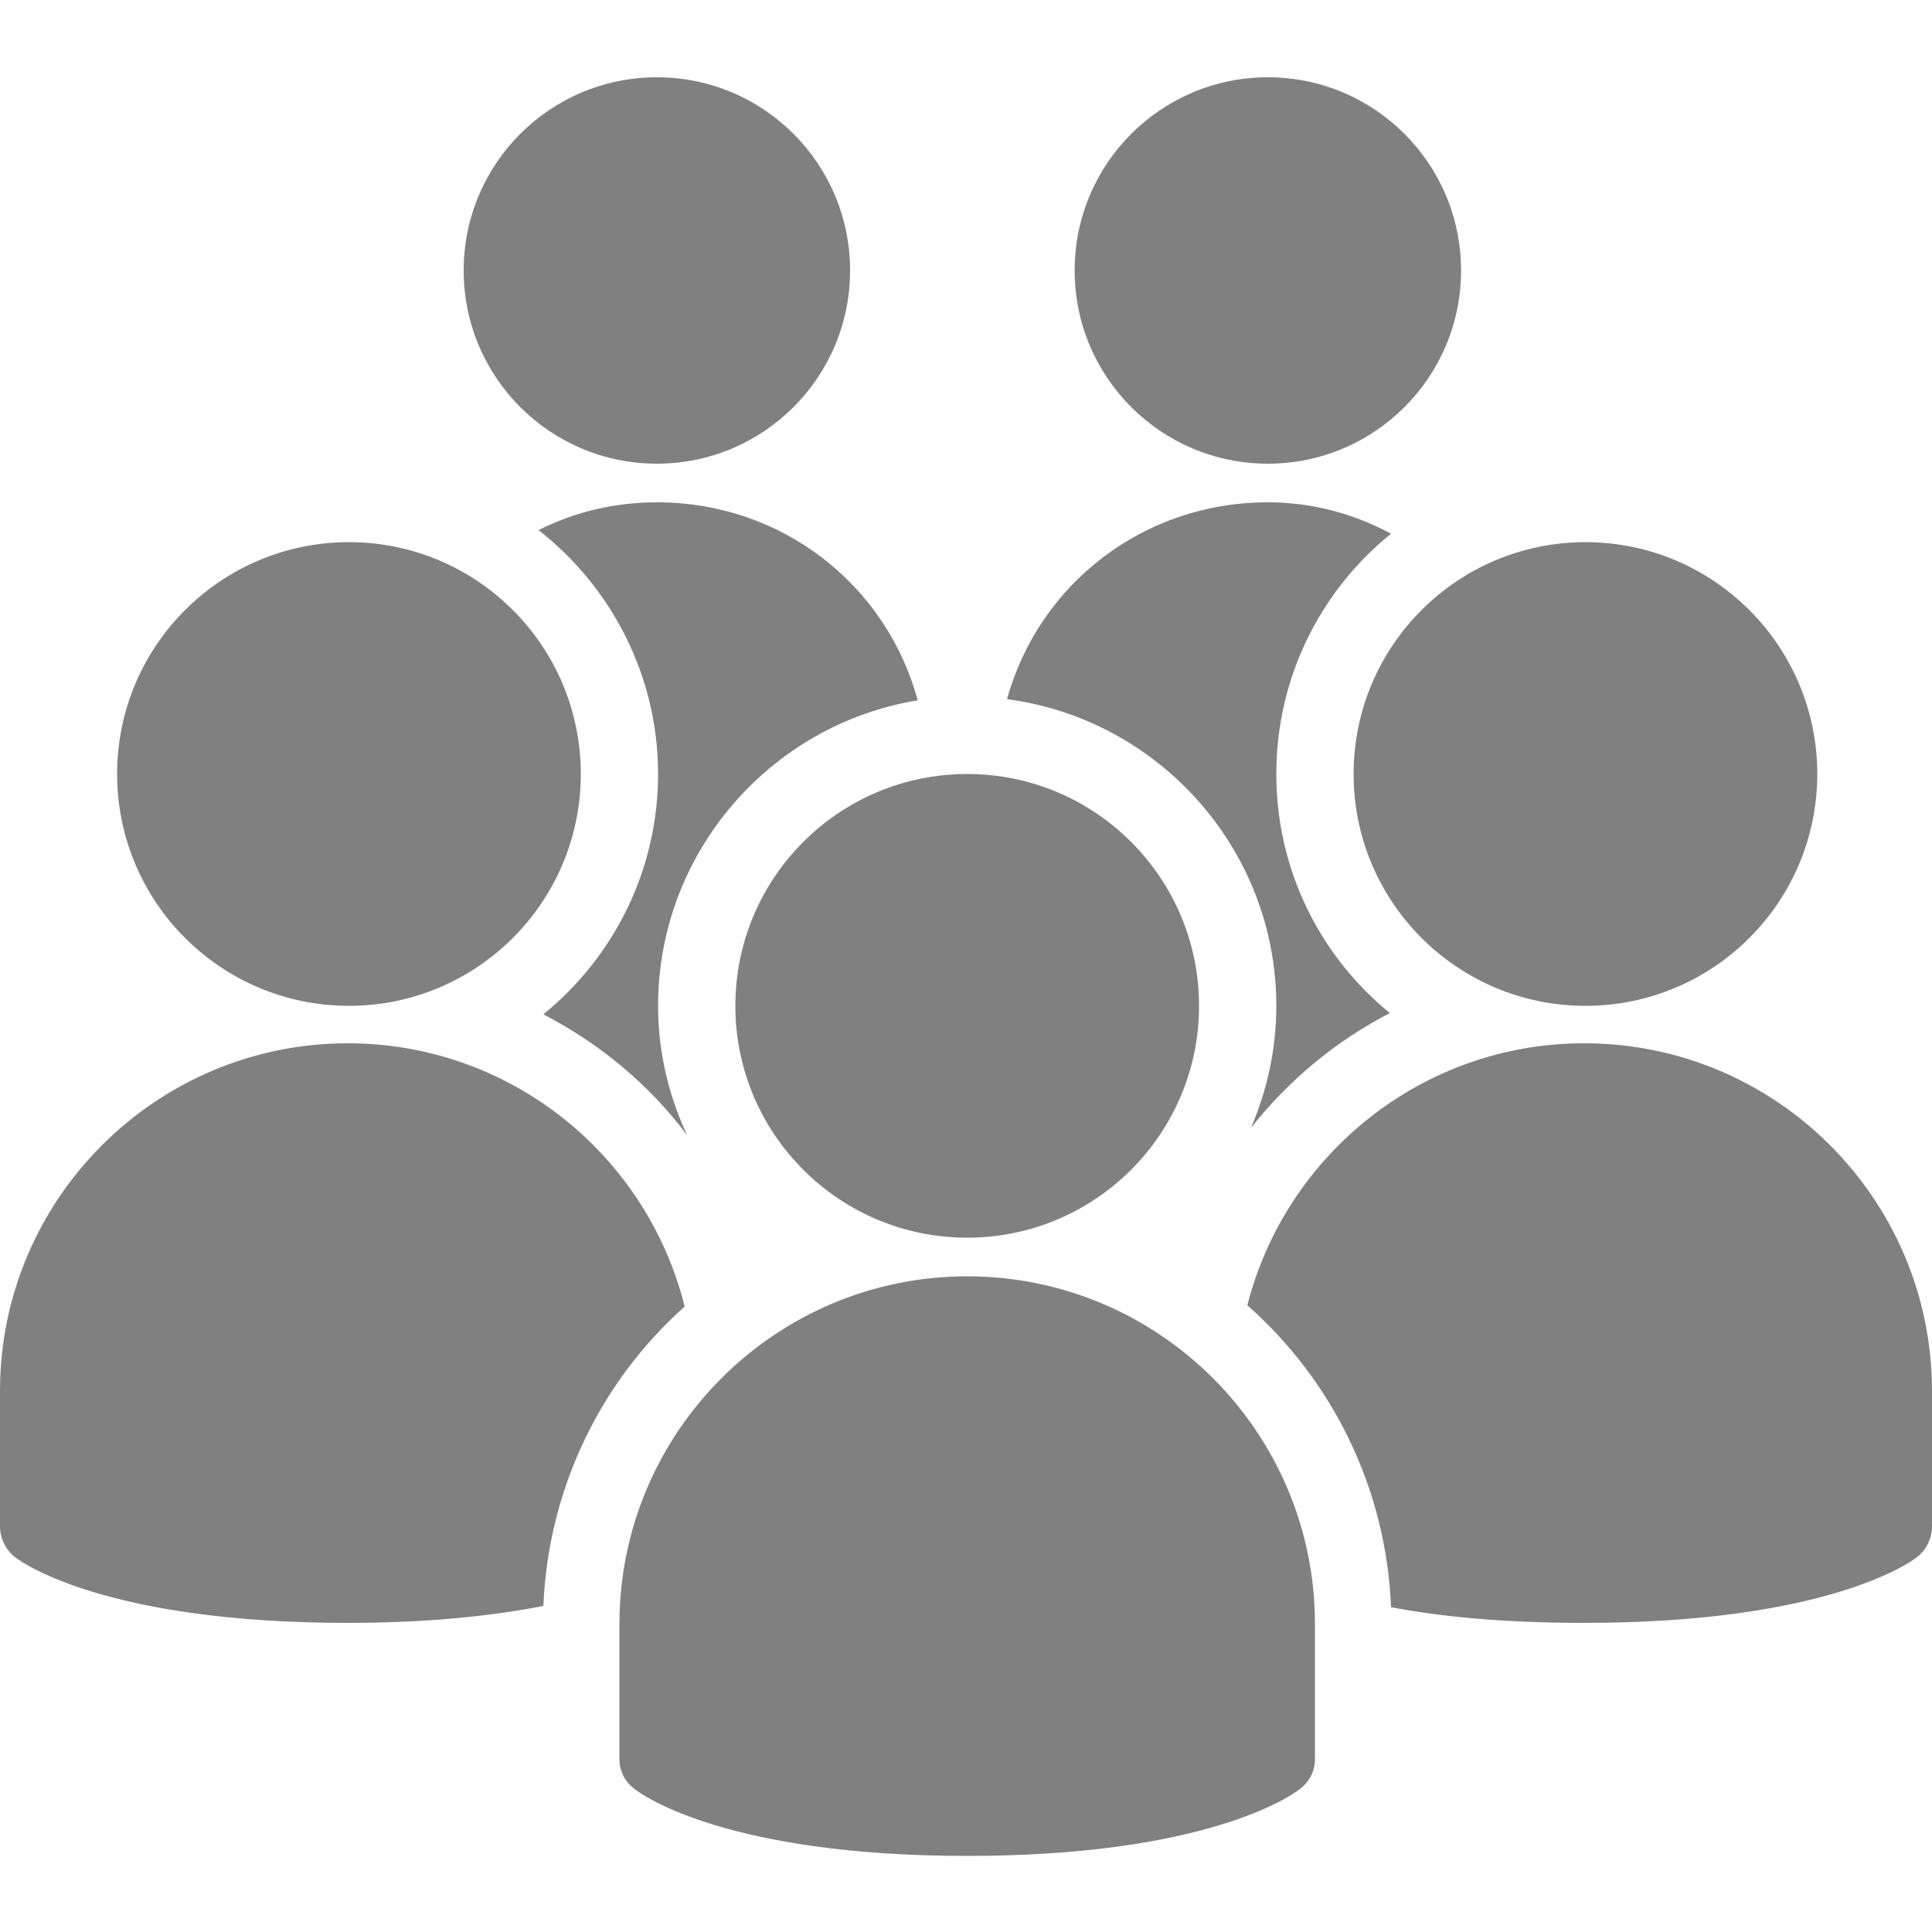 <?xml version="1.0" encoding="utf-8"?>
<svg xmlns="http://www.w3.org/2000/svg" viewBox="0 0 50 50" fill="#808080"><path d="M 17 2 C 14.238 2 12 4.238 12 7 C 12 9.762 14.238 12 17 12 C 19.762 12 22 9.762 22 7 C 22 4.238 19.762 2 17 2 Z M 32.812 2 C 30.051 2 27.812 4.238 27.812 7 C 27.812 9.762 30.051 12 32.812 12 C 35.574 12 37.812 9.762 37.812 7 C 37.812 4.238 35.574 2 32.812 2 Z M 17 13 C 15.887 13 14.855 13.258 13.938 13.719 C 15.812 15.184 17.031 17.473 17.031 20.031 C 17.031 22.535 15.871 24.781 14.062 26.25 C 15.52 27.008 16.793 28.059 17.781 29.375 C 17.305 28.352 17.031 27.23 17.031 26.031 C 17.031 22.059 19.949 18.742 23.75 18.125 C 22.945 15.148 20.254 13 17 13 Z M 32.812 13 C 29.574 13 26.879 15.133 26.062 18.094 C 29.98 18.609 33.031 21.973 33.031 26.031 C 33.031 27.152 32.793 28.219 32.375 29.188 C 33.352 27.953 34.574 26.938 35.969 26.219 C 34.172 24.75 33.031 22.527 33.031 20.031 C 33.031 17.52 34.184 15.281 36 13.812 C 35.043 13.301 33.984 13 32.812 13 Z M 9.031 14.031 C 5.719 14.031 3.031 16.719 3.031 20.031 C 3.031 23.344 5.719 26.031 9.031 26.031 C 12.344 26.031 15.031 23.344 15.031 20.031 C 15.031 16.719 12.344 14.031 9.031 14.031 Z M 41.031 14.031 C 37.719 14.031 35.031 16.719 35.031 20.031 C 35.031 23.344 37.719 26.031 41.031 26.031 C 44.344 26.031 47.031 23.344 47.031 20.031 C 47.031 16.719 44.344 14.031 41.031 14.031 Z M 25.031 20.031 C 21.719 20.031 19.031 22.719 19.031 26.031 C 19.031 29.344 21.719 32.031 25.031 32.031 C 28.344 32.031 31.031 29.344 31.031 26.031 C 31.031 22.719 28.344 20.031 25.031 20.031 Z M 9 27 C 4.039 27 0 31.035 0 36 L 0 39.5 C 0 39.812 0.152 40.125 0.406 40.312 C 0.637 40.488 2.844 42 9 42 C 11.133 42 12.793 41.809 14.062 41.562 C 14.191 38.488 15.566 35.734 17.719 33.812 C 16.742 29.898 13.211 27 9 27 Z M 41 27 C 36.805 27 33.273 29.887 32.281 33.781 C 34.465 35.707 35.875 38.492 36 41.594 C 37.262 41.836 38.898 42 41 42 C 47.156 42 49.363 40.488 49.594 40.312 C 49.848 40.125 50 39.816 50 39.5 L 50 36 C 50 31.035 45.965 27 41 27 Z M 25.031 33.031 C 20.07 33.031 16.031 37.066 16.031 42.031 L 16.031 45.531 C 16.031 45.848 16.184 46.125 16.438 46.312 C 16.668 46.488 18.875 48.031 25.031 48.031 C 31.188 48.031 33.395 46.488 33.625 46.312 C 33.879 46.125 34.031 45.844 34.031 45.531 L 34.031 42.031 C 34.031 37.066 29.996 33.031 25.031 33.031 Z" fill="#808080"/></svg>
